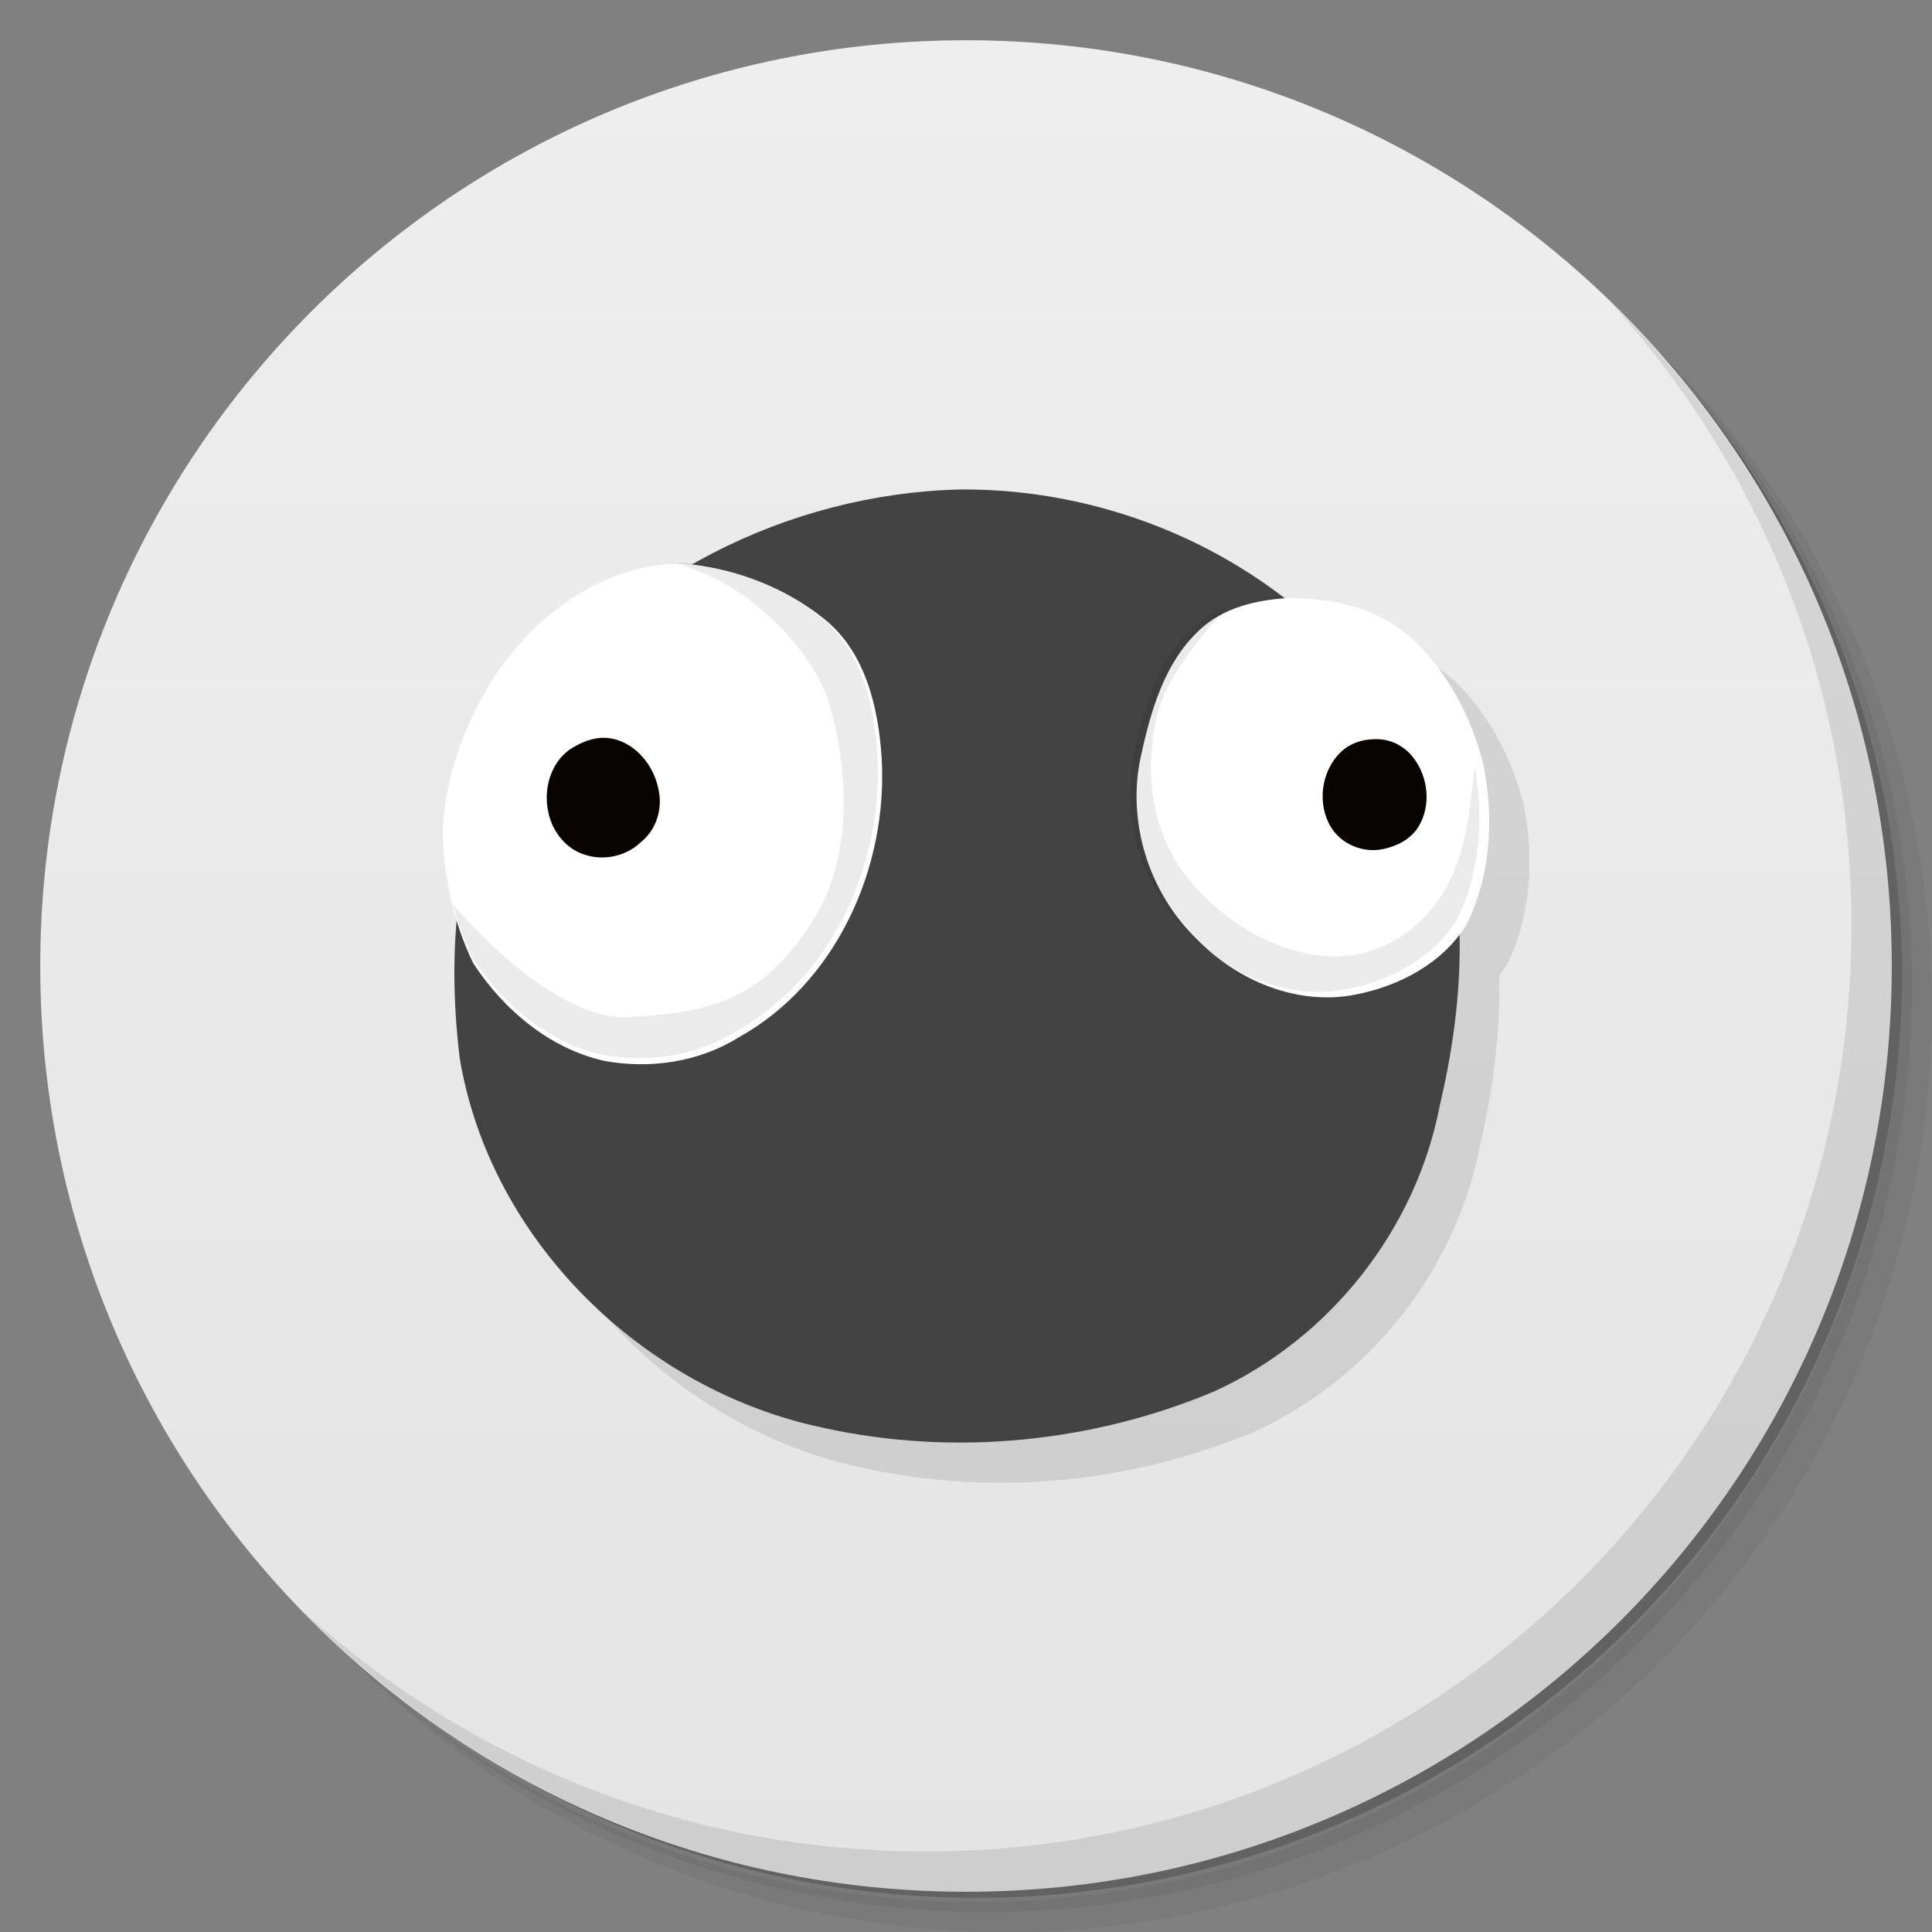 <?xml version="1.0" encoding="UTF-8"?>
<svg version="1.1" viewBox="0 0 48 48" xmlns="http://www.w3.org/2000/svg" xmlns:cc="http://creativecommons.org/ns#" xmlns:dc="http://purl.org/dc/elements/1.1/" xmlns:rdf="http://www.w3.org/1999/02/22-rdf-syntax-ns#" xmlns:xlink="http://www.w3.org/1999/xlink">
 <rect x="0" y="0" width="48" height="48" fill="#808080" stroke="none"/>
 <defs>
  <linearGradient id="linearGradient3764" x1="1" x2="47" gradientTransform="matrix(0 -1 1 0 -1.5e-6 48)" gradientUnits="userSpaceOnUse">
   <stop style="stop-color:#e4e4e4" offset="0"/>
   <stop style="stop-color:#eee" offset="1"/>
  </linearGradient>
  <clipPath id="ClipRightRelief">
   <path id="ClipRightReliefPath" d="m386 90.5s-28 28.5-34.5 50c-5.023 16.614-9 51.5 13 79.5 19.452 24.757 56.5 45 87.5 34 31.89-11.316 42.077-41.718 45-66.5 2.916-24.729 3.5-28 3.5-28l11.5 6 21.5 101-71.5 46-123.5-56.5-12.5-128.5 33.5-59 111 1.5 0.5 13.5z" style="fill-rule:evenodd;opacity:.2"/>
  </clipPath>
  <clipPath id="ClipLeftRelief">
   <path id="ClipLeftReliefPath" d="m20.5 232.75s45.277 54.998 82.75 52.75c37.5-2.25 61.75-7.5 85.75-45s12.5-88.5 6.5-105.5c-5.843-16.556-28-46-60-58.5l-32-12.5 23.5-5.5 87 26 17.5 113-63 155.5-139.5-17.5-17-97z" style="fill-rule:evenodd;opacity:.2;stroke-width:1px;stroke:#000"/>
  </clipPath>
 </defs>
 <path d="m36.31 5c5.859 4.062 9.688 10.831 9.688 18.5 0 12.426-10.07 22.5-22.5 22.5-7.669 0-14.438-3.828-18.5-9.688 1.037 1.822 2.306 3.499 3.781 4.969 4.085 3.712 9.514 5.969 15.469 5.969 12.703 0 23-10.298 23-23 0-5.954-2.256-11.384-5.969-15.469-1.469-1.475-3.147-2.744-4.969-3.781zm4.969 3.781c3.854 4.113 6.219 9.637 6.219 15.719 0 12.703-10.297 23-23 23-6.081 0-11.606-2.364-15.719-6.219 4.16 4.144 9.883 6.719 16.219 6.719 12.703 0 23-10.298 23-23 0-6.335-2.575-12.06-6.719-16.219z" style="opacity:.05"/>
 <path d="m41.28 8.781c3.712 4.085 5.969 9.514 5.969 15.469 0 12.703-10.297 23-23 23-5.954 0-11.384-2.256-15.469-5.969 4.113 3.854 9.637 6.219 15.719 6.219 12.703 0 23-10.298 23-23 0-6.081-2.364-11.606-6.219-15.719z" style="opacity:.1"/>
 <path d="m31.25 2.375c8.615 3.154 14.75 11.417 14.75 21.13 0 12.426-10.07 22.5-22.5 22.5-9.708 0-17.971-6.135-21.12-14.75a23 23 0 0 0 44.875 -7 23 23 0 0 0 -16 -21.875z" style="opacity:.2"/>
 <path d="m24 1c12.703 0 23 10.297 23 23s-10.297 23-23 23-23-10.297-23-23 10.297-23 23-23z" style="fill:url(#linearGradient3764)"/>
 <path d="m40.03 7.531c3.712 4.084 5.969 9.514 5.969 15.469 0 12.703-10.297 23-23 23-5.954 0-11.384-2.256-15.469-5.969 4.178 4.291 10.01 6.969 16.469 6.969 12.703 0 23-10.298 23-23 0-6.462-2.677-12.291-6.969-16.469z" style="opacity:.1"/>
 <path d="m24.814 13.162c-2.292 0.061-4.581 0.723-6.588 1.865-0.13-0.009-0.259-0.014-0.389-0.02-1.904 0.032-3.582 1.307-4.588 2.856-0.71 1.124-1.186 2.427-1.25 3.76 0.009 0.753 0.133 1.507 0.352 2.231v0.002c-0.1 1.146-0.068 2.308 0.068 3.432 0.755 4.541 4.568 8.25 9.031 9.185 3.224 0.713 6.686 0.374 9.725-0.908 2.86-1.304 5.005-4.016 5.596-7.107 0.323-1.366 0.511-2.805 0.479-4.227 0.065-0.085 0.129-0.17 0.186-0.262 0.608-1.22 0.684-2.657 0.42-3.978-0.216-0.857-0.593-1.686-1.121-2.398-0.114-0.154-0.235-0.301-0.363-0.443-0.641-0.712-1.553-1.132-2.498-1.238-0.269-0.042-0.542-0.04-0.812-0.057-0.048 0.002-0.096 0.012-0.145 0.016-2.287-1.768-5.195-2.741-8.102-2.707z" style="opacity:.1"/>
 <path id="Ball" d="m23.815 12.162c-4.207 0.111-8.448 2.192-10.837 5.705-1.63 2.456-1.903 5.562-1.557 8.42 0.755 4.541 4.568 8.251 9.031 9.186 3.224 0.713 6.686 0.374 9.724-0.908 2.86-1.304 5.006-4.015 5.597-7.107 0.712-3.016 0.824-6.393-0.835-9.135-2.214-3.918-6.675-6.213-11.123-6.161z" style="fill:#434343"/>
 <path id="LeftEyeball" d="m16.837 14.009c-1.904 0.032-3.582 1.306-4.588 2.855-0.71 1.124-1.185 2.427-1.25 3.759 0.013 1.135 0.265 2.283 0.756 3.304 0.75 1.154 1.902 2.131 3.269 2.432 1.13 0.205 2.337 0.03 3.321-0.582 2.434-1.347 3.721-4.231 3.559-6.948-0.081-1.272-0.412-2.674-1.476-3.49-0.913-0.721-2.047-1.166-3.198-1.311-0.131-0.009-0.262-0.014-0.394-0.019z" style="fill-rule:evenodd;fill:#fff"/>
 <path id="LeftRelief" transform="matrix(.053 0 0 .053 10.173 10.137)" d="m124.59 72.375c-35.595 0.592-66.955 24.424-85.767 53.366-13.27 21.008-22.157 45.366-23.359 70.279 0.249 21.214 4.948 42.675 14.129 61.776 14.028 21.566 35.554 39.844 61.112 45.466 21.123 3.825 43.698 0.563 62.087-10.881 45.505-25.187 69.558-79.097 66.536-129.9-1.521-23.788-7.694-49.992-27.601-65.239-17.075-13.484-38.272-21.805-59.779-24.509-2.45-0.174-4.904-0.262-7.357-0.361z" clip-path="url(#ClipLeftRelief)" style="fill-rule:evenodd;opacity:.08"/>
 <path id="LeftPupil" d="m15.014 18.331c-0.307-0.007-0.601 0.124-0.854 0.287-0.487 0.342-0.665 1.001-0.536 1.565 0.099 0.486 0.454 0.933 0.944 1.064 0.464 0.138 0.998 0.018 1.348-0.32 0.361-0.28 0.529-0.76 0.463-1.207-0.078-0.588-0.475-1.158-1.054-1.34-0.101-0.031-0.206-0.047-0.311-0.049z" style="fill-rule:evenodd;fill:#070402"/>
 <path id="RightEyeball" d="m32.061 14.855c-0.822 0.043-1.68 0.231-2.288 0.825-0.853 0.81-1.185 1.998-1.429 3.112-0.356 1.623 0.198 3.388 1.39 4.54 1.003 1.031 2.491 1.661 3.934 1.38 1.089-0.208 2.174-0.776 2.767-1.741 0.608-1.22 0.684-2.659 0.42-3.98-0.216-0.857-0.593-1.685-1.122-2.397-0.114-0.154-0.235-0.302-0.363-0.444-0.641-0.712-1.553-1.132-2.498-1.238-0.269-0.042-0.541-0.039-0.812-0.056z" style="fill-rule:evenodd;fill:#fff"/>
 <path id="RightRelief" transform="matrix(.053 0 0 .053 10.173 10.137)" d="m409.19 88.188c-15.36 0.795-31.399 4.321-42.775 15.414-15.948 15.15-22.144 37.36-26.71 58.186-6.647 30.351 3.697 63.336 25.982 84.872 18.749 19.28 46.565 31.054 73.55 25.796 20.362-3.884 40.649-14.502 51.736-32.556 11.374-22.801 12.796-49.706 7.86-74.411-4.032-16.026-11.092-31.494-20.973-44.812-2.132-2.874-4.395-5.647-6.788-8.305-11.975-13.315-29.031-21.16-46.699-23.146-5.025-0.79-10.119-0.723-15.183-1.038z" clip-path="url(#ClipRightRelief)" style="fill-rule:evenodd;opacity:.08"/>
 <path d="m34.145 18.365c-0.307 3e-3 -0.617 0.108-0.839 0.326-0.487 0.473-0.591 1.294-0.232 1.871 0.265 0.423 0.808 0.639 1.293 0.532 0.342-0.072 0.682-0.243 0.87-0.548 0.331-0.529 0.247-1.257-0.135-1.737-0.226-0.29-0.589-0.464-0.958-0.443z" style="fill-rule:evenodd;fill:#070402"/>
</svg>
